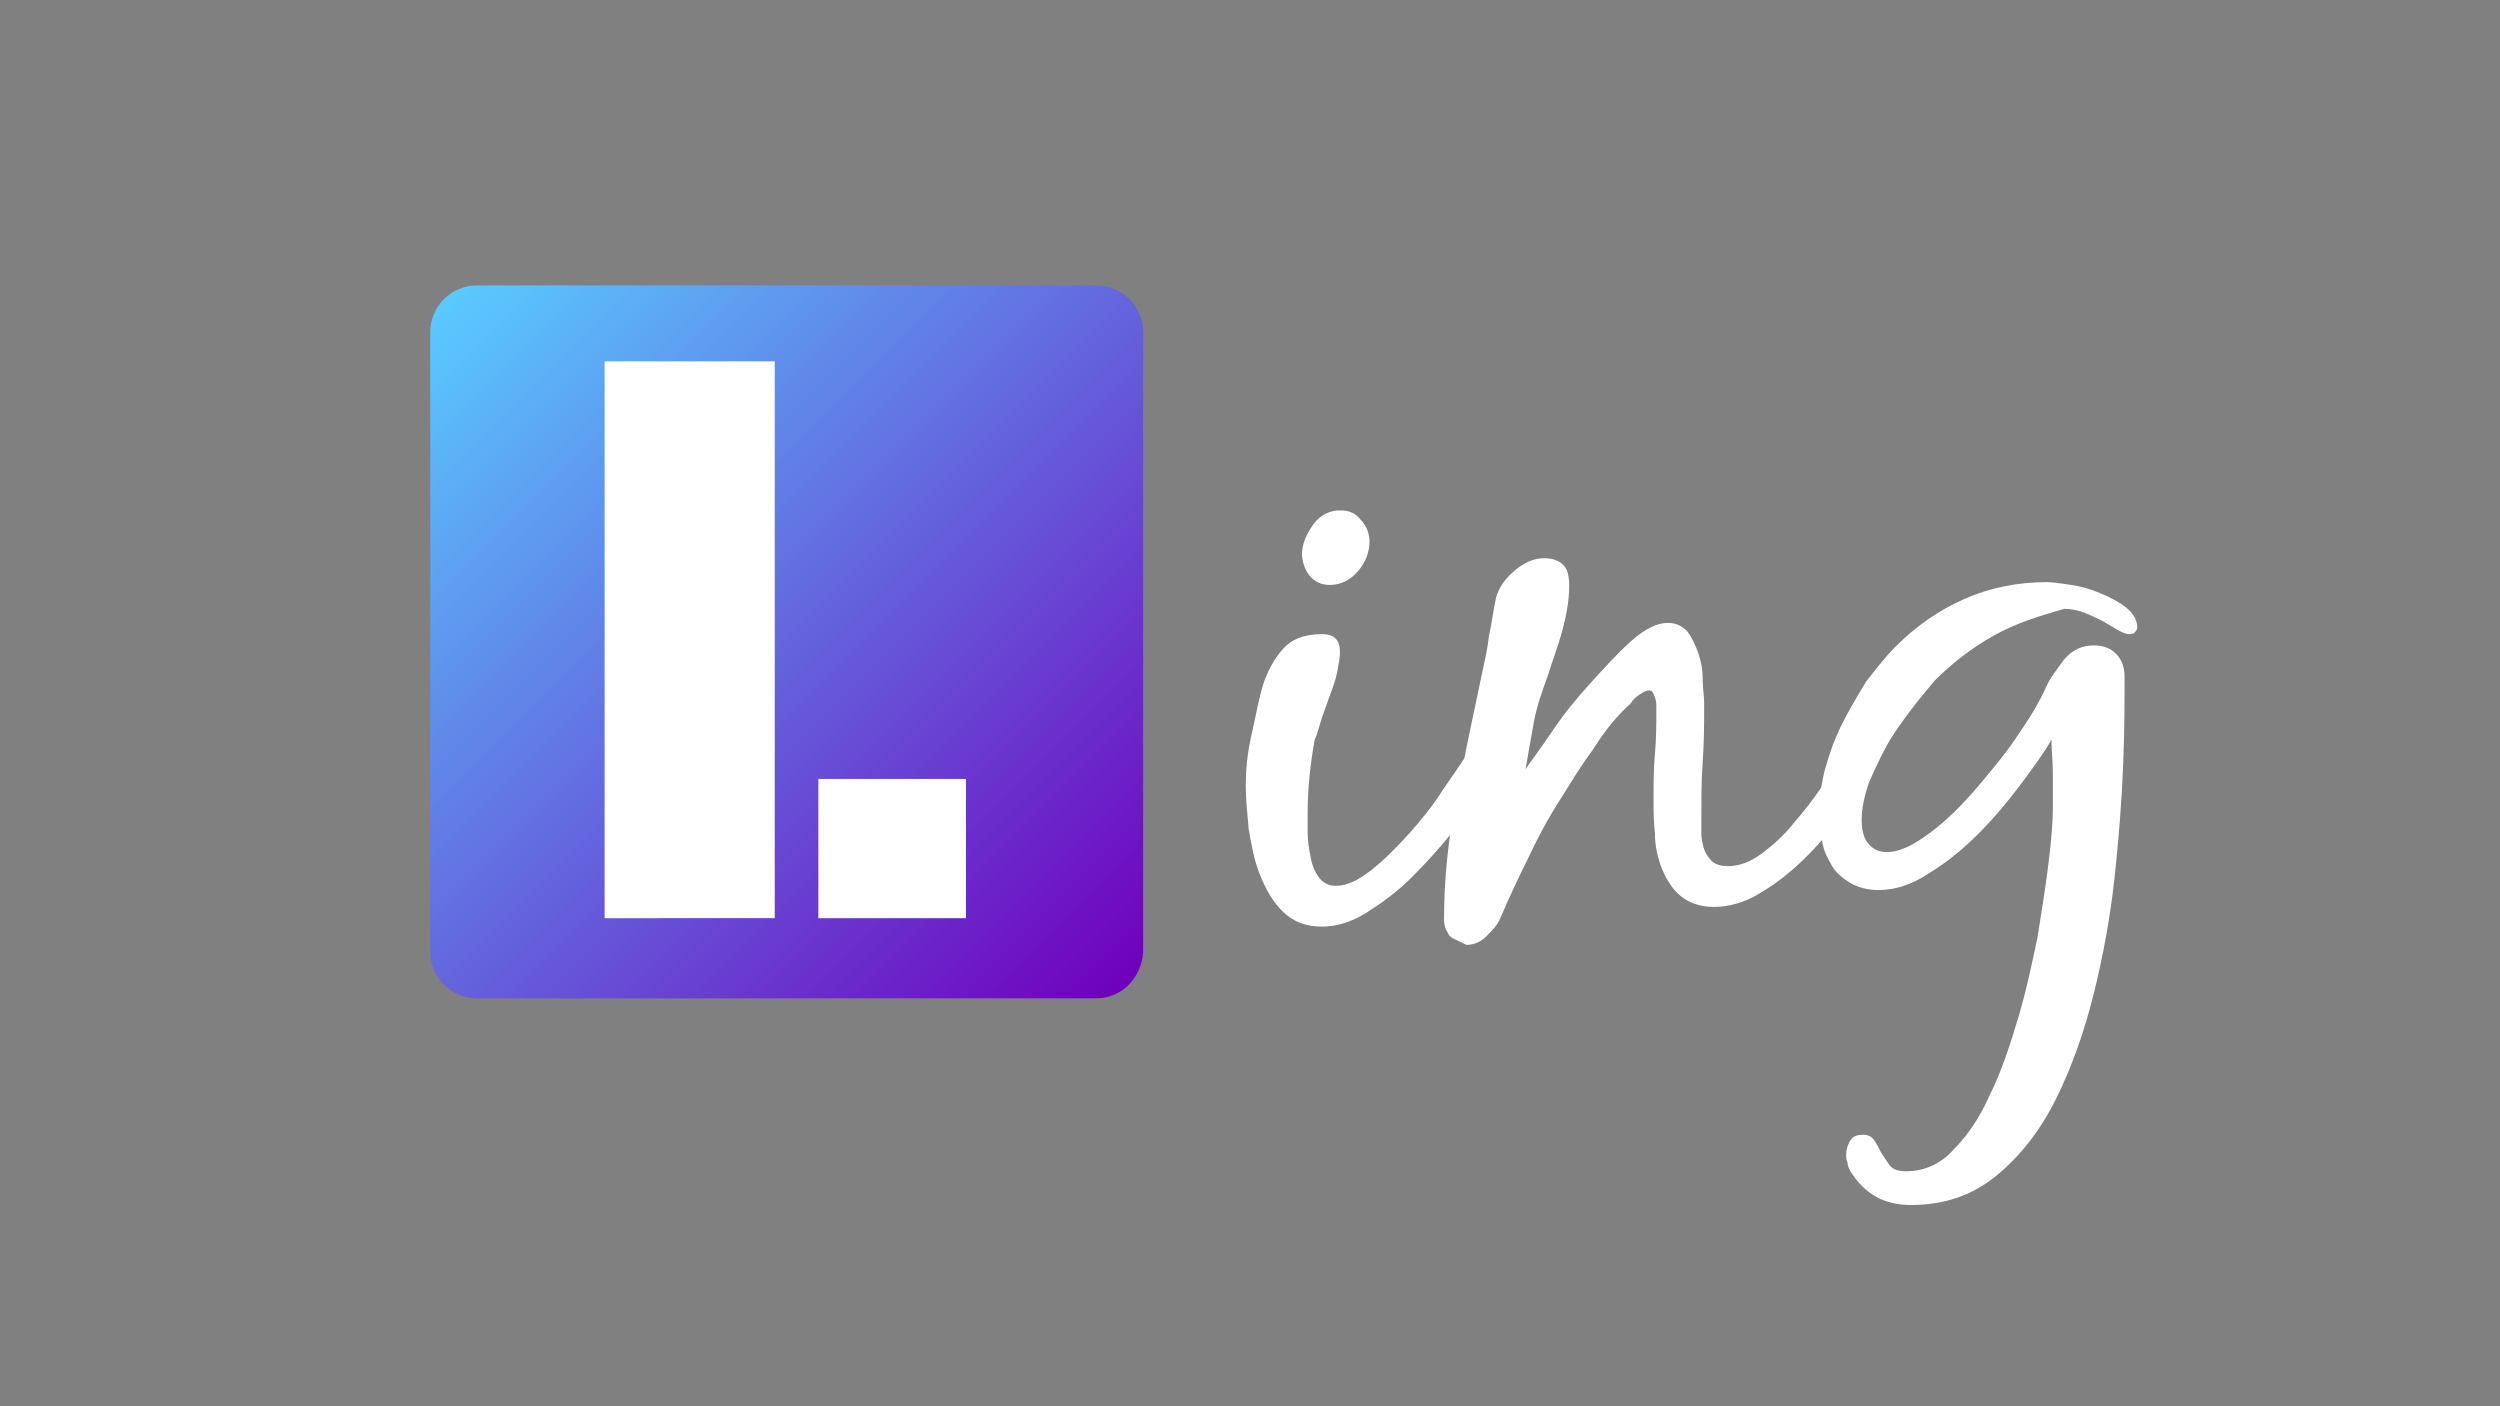 <?xml version="1.0" encoding="utf-8"?>
<!-- Generator: Adobe Illustrator 23.0.1, SVG Export Plug-In . SVG Version: 6.00 Build 0)  -->
<svg version="1.1" id="logoipsum" xmlns="http://www.w3.org/2000/svg" xmlns:xlink="http://www.w3.org/1999/xlink" x="0px" y="0px"
	 viewBox="0 0 177.8 100" style="enable-background:new 0 0 177.8 100;" xml:space="preserve">
<rect x="0" y="0" width="177.8" height="100" fill="#808080" stroke="none"/>
<style type="text/css">
	.st0{display:none;}
	.st1{fill:url(#SVGID_1_);}
	.st2{fill:#FFFFFF;}
</style>
<path class="st0" d="M84.4,38.4V26.6c0-5.6,4.2-10.2,9.7-10.8v22.6H84.4z M96.5,38.4V15.7c5.5,0.6,9.7,5.2,9.7,10.8v11.8H96.5z"/>
<path class="st0" d="M112.8,27.7c0-7.1,4.5-11.7,10.5-11.8v22.5C117.4,38.1,112.8,33.4,112.8,27.7z M116.5,38.4
	c1.4,1.4,4,2.3,6.5,2.3h0.7c3.7,0,6.8-1.5,8.3-3l-1.6-1.6c-1.5,1.1-3.2,1.9-5.1,2.2V15.9h9v20.6c0,6-4.9,10.7-10.9,10.7
	c-4.3,0-8-2.4-9.8-6L116.5,38.4z"/>
<g>
	<linearGradient id="SVGID_1_" gradientUnits="userSpaceOnUse" x1="80.28" y1="70.028" x2="31.556" y2="21.305">
		<stop  offset="0" style="stop-color:#6F00BD"/>
		<stop  offset="1" style="stop-color:#59CAFF"/>
	</linearGradient>
	<path class="st1" d="M78,71H33.9c-1.8,0-3.3-1.5-3.3-3.3V23.6c0-1.8,1.5-3.3,3.3-3.3H78c1.8,0,3.3,1.5,3.3,3.3v44.1
		C81.2,69.5,79.8,71,78,71z"/>
	<g>
		<path class="st2" d="M43,25.7h12.1v39.6H43V25.7z M68.7,55.4v9.9H58.2v-9.9H68.7z"/>
	</g>
</g>
<g>
	<path class="st2" d="M93,59.2c0,0.6,0.1,1.2,0.2,1.7c0.1,0.6,0.3,1.1,0.6,1.5c0.3,0.4,0.7,0.6,1.2,0.6c0.8,0,1.6-0.4,2.5-1.1
		c0.9-0.7,1.8-1.6,2.7-2.6c0.9-1,1.7-2,2.4-3.1c0.7-1,1.3-1.9,1.7-2.5c0.2-0.3,0.4-0.6,0.7-0.9c0.3-0.3,0.6-0.5,1-0.5
		c0.4,0,0.6,0.1,0.7,0.4c0.1,0.3,0.1,0.6,0.1,0.9c0,0.2-0.1,0.4-0.2,0.7c-0.1,0.3-0.3,0.6-0.4,0.8c-0.2,0.3-0.3,0.6-0.5,0.8
		c-0.2,0.3-0.3,0.5-0.4,0.6c-0.5,0.8-1.2,1.7-2.1,2.8c-0.9,1.1-1.8,2.1-2.8,3.1c-1,1-2.1,1.8-3.2,2.5c-1.1,0.7-2.2,1-3.2,1
		c-1.2,0-2.1-0.4-2.8-1.1c-0.7-0.7-1.2-1.6-1.6-2.6c-0.4-1-0.6-2.1-0.8-3.3c-0.1-1.1-0.2-2.1-0.2-3c0-1.1,0.1-2.3,0.4-3.6
		c0.3-1.3,0.5-2.5,0.8-3.5c0.3-1,0.8-1.9,1.4-2.6c0.6-0.7,1.5-1.1,2.8-1.1c0.9,0,1.3,0.4,1.3,1.3c0,0.4-0.1,0.8-0.2,1.4
		c-0.1,0.5-0.3,1.1-0.5,1.6c-0.2,0.6-0.4,1.1-0.6,1.7c-0.2,0.6-0.3,1.1-0.5,1.5C93.2,54.3,93,56,93,57.8C93,58.2,93,58.6,93,59.2z
		 M96.8,37c0.4,0.4,0.6,1,0.6,1.5c0,0.8-0.3,1.5-0.8,2.1c-0.5,0.6-1.2,1-2,1c-0.6,0-1.1-0.2-1.5-0.7c-0.3-0.4-0.5-1-0.5-1.5
		c0-0.7,0.3-1.4,0.8-2.1c0.5-0.7,1.2-1,1.9-1C96,36.3,96.4,36.5,96.8,37z"/>
	<path class="st2" d="M103,66.4c-0.2-0.3-0.3-0.6-0.3-1c0-2.9,0.3-5.8,0.9-8.8c0.6-3,1.2-5.9,1.8-8.7c0.2-0.9,0.4-1.8,0.5-2.7
		c0.2-0.9,0.3-1.8,0.5-2.7c0.2-0.7,0.6-1.3,1.3-1.9c0.7-0.6,1.4-0.9,2.1-0.9c0.7,0,1.1,0.2,1.4,0.5c0.3,0.3,0.4,0.8,0.4,1.5
		c0,1-0.2,2.1-0.5,3.2c-0.3,1.1-0.7,2.1-1,3.1c-0.4,1.1-0.8,2.2-1,3.3c-0.2,1.1-0.4,2.2-0.6,3.4c0.4-0.6,1.1-1.5,1.9-2.7
		c0.8-1.2,1.7-2.3,2.7-3.4c1-1.1,1.9-2.1,2.9-3c1-0.9,1.9-1.3,2.6-1.3c0.6,0,1,0.2,1.4,0.6c0.3,0.4,0.6,1,0.8,1.6
		c0.2,0.6,0.3,1.2,0.3,1.9c0,0.6,0.1,1.1,0.1,1.6c0,1.4,0,2.7-0.1,4.1c-0.1,1.4-0.1,2.7-0.1,4.1c0,0.3,0,0.7,0,1.1
		c0,0.4,0.1,0.8,0.2,1.1c0.1,0.3,0.3,0.6,0.6,0.9c0.3,0.2,0.6,0.3,1.1,0.3c0.8,0,1.6-0.3,2.4-0.9c0.8-0.6,1.6-1.3,2.3-2.2
		c0.7-0.8,1.4-1.7,2-2.6s1-1.6,1.3-2.3c0.2-0.3,0.3-0.6,0.6-0.9c0.2-0.3,0.5-0.5,0.9-0.5c0.3,0,0.6,0.1,0.7,0.4
		c0.2,0.3,0.3,0.5,0.3,0.8c0,0.2,0,0.3-0.1,0.6c-0.1,0.2-0.2,0.4-0.3,0.6c-0.4,0.9-1,1.9-1.8,3.1c-0.8,1.1-1.7,2.2-2.7,3.2
		c-1,1-2.1,1.9-3.3,2.6c-1.1,0.7-2.3,1-3.3,1c-1,0-1.8-0.3-2.4-0.8c-0.6-0.5-1-1.2-1.3-1.9c-0.3-0.8-0.5-1.6-0.5-2.5
		c-0.1-0.9-0.1-1.7-0.1-2.4c0-1.1,0-2.2,0.1-3.3c0.1-1.1,0.1-2.2,0.1-3.3c0-0.2,0-0.4-0.1-0.7c-0.1-0.3-0.2-0.5-0.4-0.5
		c-0.2,0-0.4,0.1-0.7,0.3c-0.3,0.2-0.5,0.4-0.6,0.6c-1,0.9-1.9,2-2.7,3.3c-0.9,1.2-1.6,2.4-2.3,3.5c-0.9,1.4-1.6,2.7-2.3,4.2
		c-0.7,1.4-1.4,2.9-2,4.3c-0.2,0.5-0.6,0.9-1,1.3c-0.4,0.4-0.9,0.6-1.4,0.6C103.5,66.8,103.1,66.7,103,66.4z"/>
	<path class="st2" d="M141.8,45.2c-1.6,0.9-3,2-4.2,3.2c-0.5,0.6-1.1,1.3-1.7,2.1c-0.6,0.8-1.2,1.6-1.7,2.5
		c-0.5,0.9-0.9,1.8-1.3,2.7c-0.3,0.9-0.5,1.8-0.5,2.6c0,0.6,0.1,1.2,0.4,1.6c0.3,0.4,0.7,0.7,1.4,0.7c0.9,0,1.9-0.5,3.1-1.4
		c1.2-0.9,2.3-2,3.4-3.3c1.1-1.3,2.1-2.5,3-3.9c0.9-1.3,1.5-2.4,1.8-3.1c0.3-0.7,0.8-1.3,1.3-2c0.6-0.7,1.3-1,2.1-1
		c0.7,0,1.2,0.2,1.6,0.6c0.4,0.4,0.6,1,0.6,1.6c0,1.7,0,3.8-0.1,6.3c-0.1,2.5-0.3,5.1-0.6,7.9c-0.3,2.8-0.8,5.6-1.5,8.4
		c-0.7,2.8-1.6,5.3-2.7,7.5c-1.1,2.2-2.5,4-4.2,5.4c-1.7,1.4-3.7,2.1-6.1,2.1c-0.9,0-1.8-0.2-2.5-0.6c-0.7-0.4-1.3-1-1.8-1.8
		c-0.1-0.2-0.2-0.4-0.2-0.6c-0.1-0.2-0.1-0.4-0.1-0.6c0-0.3,0.1-0.7,0.3-1c0.2-0.3,0.5-0.4,0.9-0.4c0.3,0,0.6,0.1,0.8,0.4
		c0.2,0.3,0.3,0.5,0.5,0.9c0.2,0.3,0.4,0.6,0.6,0.9c0.3,0.3,0.6,0.4,1.2,0.4c1.2,0,2.4-0.5,3.3-1.5c1-1,1.9-2.3,2.6-3.9
		c0.8-1.6,1.4-3.4,2-5.4c0.6-2,1-3.9,1.4-5.8c0.3-1.9,0.6-3.7,0.8-5.4c0.2-1.6,0.3-2.9,0.3-3.9c0-0.8,0-1.6,0-2.4
		c0-0.8-0.1-1.6-0.1-2.4c-0.5,0.9-1.3,2-2.2,3.2c-0.9,1.2-1.9,2.4-3,3.5c-1.1,1.1-2.2,2-3.5,2.8c-1.2,0.8-2.4,1.2-3.6,1.2
		c-0.8,0-1.5-0.2-2-0.5c-0.5-0.3-1-0.7-1.3-1.2c-0.3-0.5-0.6-1.1-0.7-1.7c-0.1-0.7-0.2-1.3-0.2-2c0-1,0.1-2.1,0.4-3.2
		c0.3-1.1,0.7-2.2,1.2-3.2c0.5-1,1.1-2,1.7-3c0.7-0.9,1.4-1.8,2.1-2.5c1.5-1.5,3.1-2.6,4.9-3.4c1.8-0.8,3.8-1.2,5.9-1.2
		c0.4,0,1,0.1,1.7,0.2c0.7,0.1,1.4,0.3,2.1,0.6c0.7,0.3,1.3,0.6,1.8,1c0.5,0.4,0.8,0.9,0.8,1.4c0,0.2-0.1,0.3-0.2,0.4
		c-0.1,0.1-0.3,0.1-0.4,0.1c-0.2,0-0.4-0.1-0.8-0.3c-0.3-0.2-0.7-0.4-1-0.6c-0.4-0.2-0.8-0.4-1.3-0.6s-1-0.3-1.5-0.3
		C145.1,43.8,143.4,44.3,141.8,45.2z"/>
</g>
</svg>
